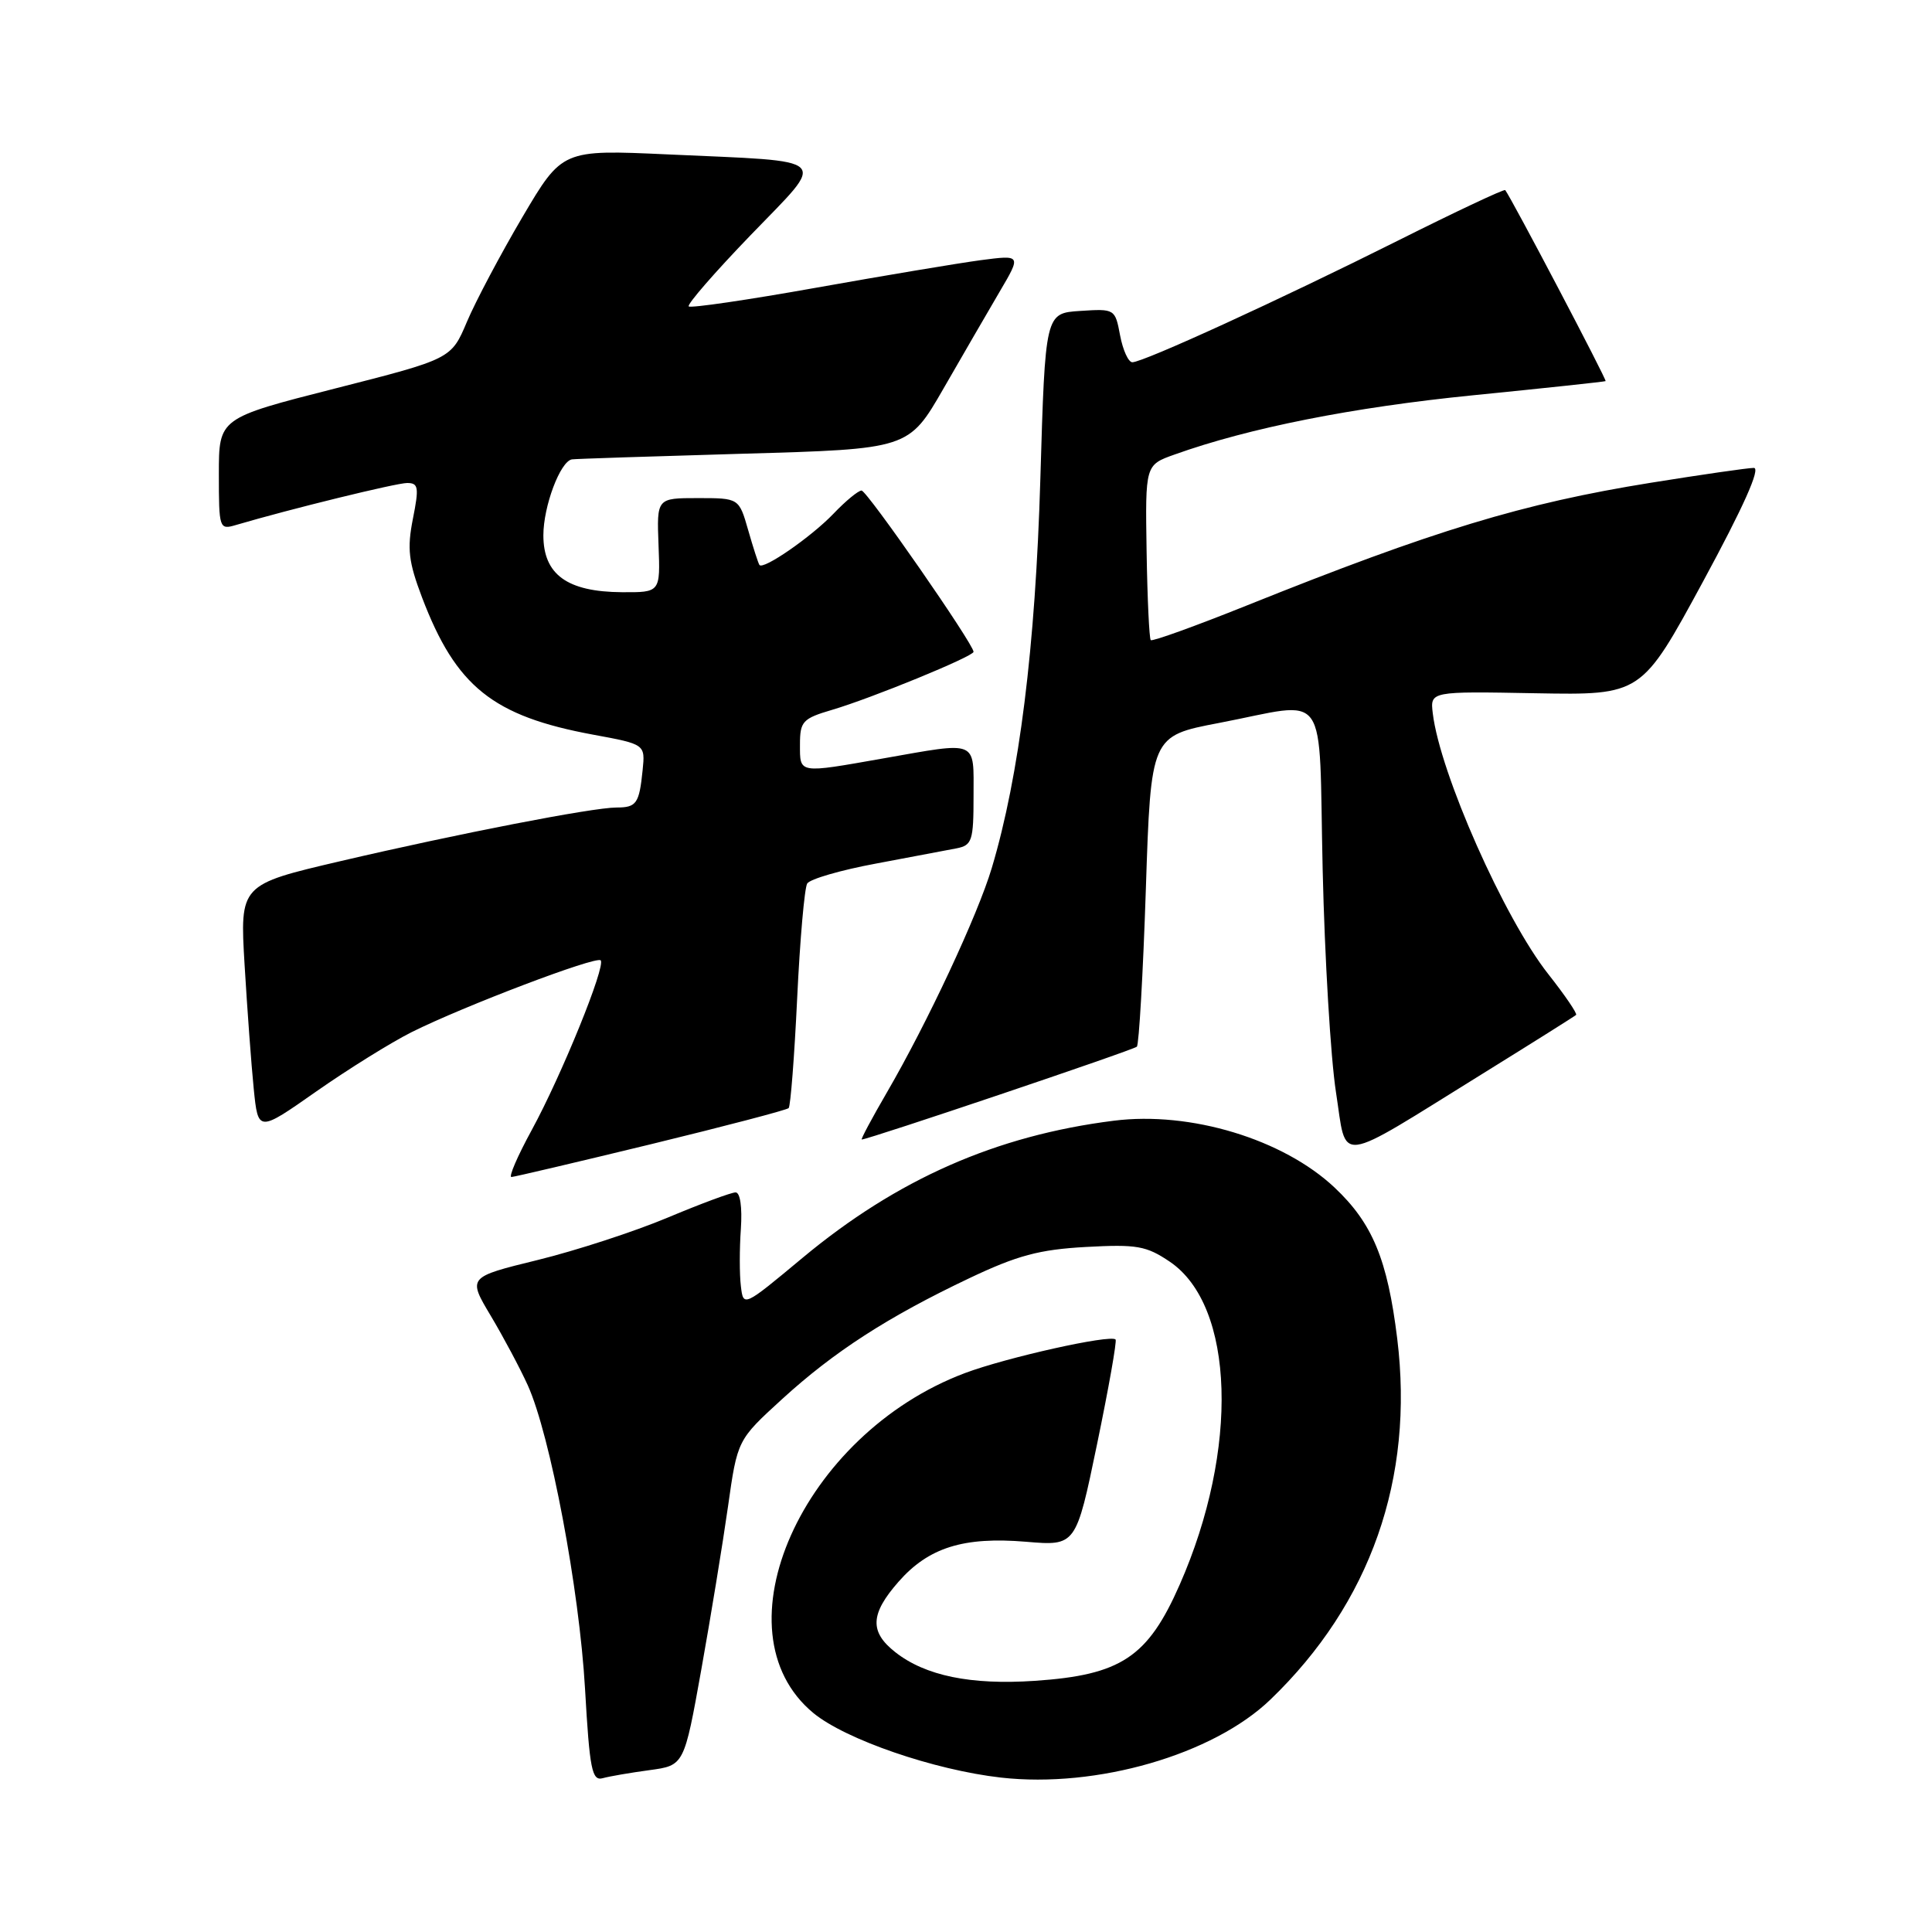 <?xml version="1.0" encoding="UTF-8" standalone="no"?>
<!DOCTYPE svg PUBLIC "-//W3C//DTD SVG 1.1//EN" "http://www.w3.org/Graphics/SVG/1.1/DTD/svg11.dtd" >
<svg xmlns="http://www.w3.org/2000/svg" xmlns:xlink="http://www.w3.org/1999/xlink" version="1.1" viewBox="0 0 256 256">
 <g >
 <path fill="currentColor"
d=" M 86.08 234.55 C 90.65 233.93 90.65 233.93 92.93 221.21 C 94.18 214.22 95.77 204.52 96.46 199.65 C 97.71 190.80 97.71 190.80 103.61 185.41 C 110.50 179.11 117.63 174.50 128.46 169.36 C 134.78 166.36 137.70 165.57 143.88 165.23 C 150.64 164.86 151.89 165.08 155.00 167.18 C 163.62 173.01 164.21 192.04 156.32 209.97 C 152.09 219.60 148.54 221.95 137.10 222.72 C 128.64 223.29 122.60 222.05 118.63 218.92 C 115.20 216.23 115.31 213.86 119.05 209.60 C 123.04 205.05 127.67 203.60 135.95 204.29 C 142.57 204.85 142.57 204.85 145.37 191.34 C 146.91 183.91 148.01 177.68 147.82 177.49 C 147.13 176.80 133.37 179.87 127.86 181.94 C 106.28 190.05 94.66 216.13 107.77 226.98 C 112.02 230.49 123.78 234.54 132.64 235.54 C 145.32 236.97 160.75 232.51 168.34 225.20 C 181.61 212.43 187.41 195.90 185.14 177.38 C 183.85 166.88 181.86 162.09 176.84 157.36 C 170.02 150.94 157.73 147.22 147.59 148.50 C 131.99 150.46 118.86 156.25 106.33 166.68 C 98.50 173.20 98.50 173.20 98.17 170.42 C 97.98 168.89 97.98 165.47 98.17 162.82 C 98.36 159.96 98.08 158.00 97.47 158.00 C 96.90 158.00 92.85 159.50 88.47 161.34 C 84.09 163.18 76.33 165.71 71.23 166.96 C 61.97 169.23 61.97 169.23 65.04 174.37 C 66.72 177.19 68.92 181.32 69.93 183.55 C 72.91 190.14 76.77 210.60 77.52 223.78 C 78.13 234.48 78.44 236.01 79.86 235.62 C 80.76 235.37 83.56 234.89 86.08 234.55 Z  M 86.27 151.61 C 96.05 149.23 104.25 147.08 104.50 146.83 C 104.75 146.58 105.26 140.02 105.63 132.25 C 106.00 124.49 106.60 117.65 106.96 117.07 C 107.32 116.48 111.42 115.29 116.06 114.43 C 120.70 113.56 125.51 112.65 126.75 112.41 C 128.81 112.00 129.00 111.40 129.00 105.48 C 129.00 97.96 129.73 98.26 117.00 100.50 C 105.71 102.49 106.00 102.54 106.00 98.66 C 106.00 95.59 106.35 95.21 110.25 94.06 C 115.48 92.52 129.00 86.98 129.00 86.37 C 129.00 85.34 114.88 65.00 114.16 65.00 C 113.73 65.00 112.05 66.38 110.44 68.07 C 107.50 71.14 101.13 75.55 100.63 74.86 C 100.48 74.66 99.81 72.59 99.14 70.25 C 97.92 66.00 97.92 66.00 92.47 66.00 C 87.02 66.00 87.02 66.00 87.26 72.25 C 87.50 78.50 87.50 78.50 82.40 78.47 C 75.15 78.42 72.00 76.13 72.00 70.93 C 72.00 67.09 74.23 61.14 75.78 60.87 C 76.17 60.80 86.38 60.47 98.45 60.12 C 120.40 59.50 120.40 59.50 125.01 51.50 C 127.54 47.10 130.90 41.31 132.47 38.63 C 135.33 33.77 135.33 33.77 129.91 34.48 C 126.94 34.88 117.13 36.52 108.11 38.13 C 99.10 39.74 91.52 40.85 91.26 40.60 C 91.01 40.34 94.70 36.10 99.46 31.16 C 109.65 20.59 110.55 21.47 88.50 20.46 C 74.50 19.82 74.50 19.82 69.22 28.77 C 66.32 33.70 63.01 39.94 61.87 42.64 C 59.79 47.56 59.79 47.56 44.39 51.48 C 29.00 55.40 29.00 55.40 29.00 62.81 C 29.00 70.04 29.06 70.22 31.25 69.57 C 38.44 67.45 52.51 64.00 53.95 64.00 C 55.45 64.00 55.54 64.58 54.71 68.75 C 53.93 72.72 54.13 74.43 55.92 79.16 C 60.42 90.98 65.29 94.89 78.61 97.35 C 85.50 98.62 85.50 98.62 85.15 102.06 C 84.70 106.48 84.34 107.00 81.69 107.00 C 78.52 107.00 60.62 110.48 45.14 114.10 C 31.78 117.22 31.78 117.22 32.41 127.86 C 32.76 133.71 33.30 141.09 33.62 144.26 C 34.20 150.03 34.20 150.03 41.90 144.63 C 46.13 141.67 51.82 138.13 54.55 136.76 C 61.44 133.32 78.99 126.65 79.59 127.25 C 80.31 127.97 74.41 142.49 70.45 149.75 C 68.57 153.19 67.37 155.98 67.77 155.96 C 68.17 155.94 76.50 153.98 86.27 151.61 Z  M 196.44 142.28 C 203.07 138.17 208.65 134.66 208.84 134.48 C 209.02 134.31 207.37 131.88 205.16 129.08 C 199.33 121.70 190.80 102.46 189.85 94.52 C 189.50 91.60 189.50 91.60 203.50 91.86 C 217.50 92.11 217.50 92.11 225.66 77.06 C 231.02 67.17 233.33 62.00 232.39 62.00 C 231.61 62.00 225.46 62.89 218.73 63.97 C 201.77 66.70 190.04 70.26 165.18 80.24 C 158.40 82.96 152.69 85.02 152.48 84.82 C 152.28 84.61 152.03 79.31 151.93 73.03 C 151.75 61.61 151.75 61.61 155.63 60.23 C 165.49 56.70 179.24 53.97 195.15 52.38 C 204.69 51.43 212.61 50.58 212.75 50.50 C 212.95 50.37 200.29 26.28 199.45 25.19 C 199.32 25.02 192.90 28.04 185.18 31.91 C 169.62 39.70 151.50 48.00 150.04 48.00 C 149.52 48.00 148.79 46.40 148.42 44.45 C 147.76 40.93 147.72 40.90 143.13 41.20 C 138.50 41.50 138.50 41.50 137.85 63.50 C 137.20 85.72 135.07 102.79 131.42 115.00 C 129.55 121.27 122.88 135.53 117.52 144.75 C 115.52 148.19 114.02 151.00 114.19 150.99 C 115.11 150.97 150.21 139.13 150.64 138.69 C 150.92 138.41 151.46 129.03 151.83 117.85 C 152.50 97.52 152.50 97.52 161.50 95.80 C 176.34 92.96 174.70 90.64 175.26 115.25 C 175.53 126.94 176.32 140.19 177.02 144.70 C 178.51 154.29 176.69 154.52 196.44 142.28 Z "/>
</g>
</svg>